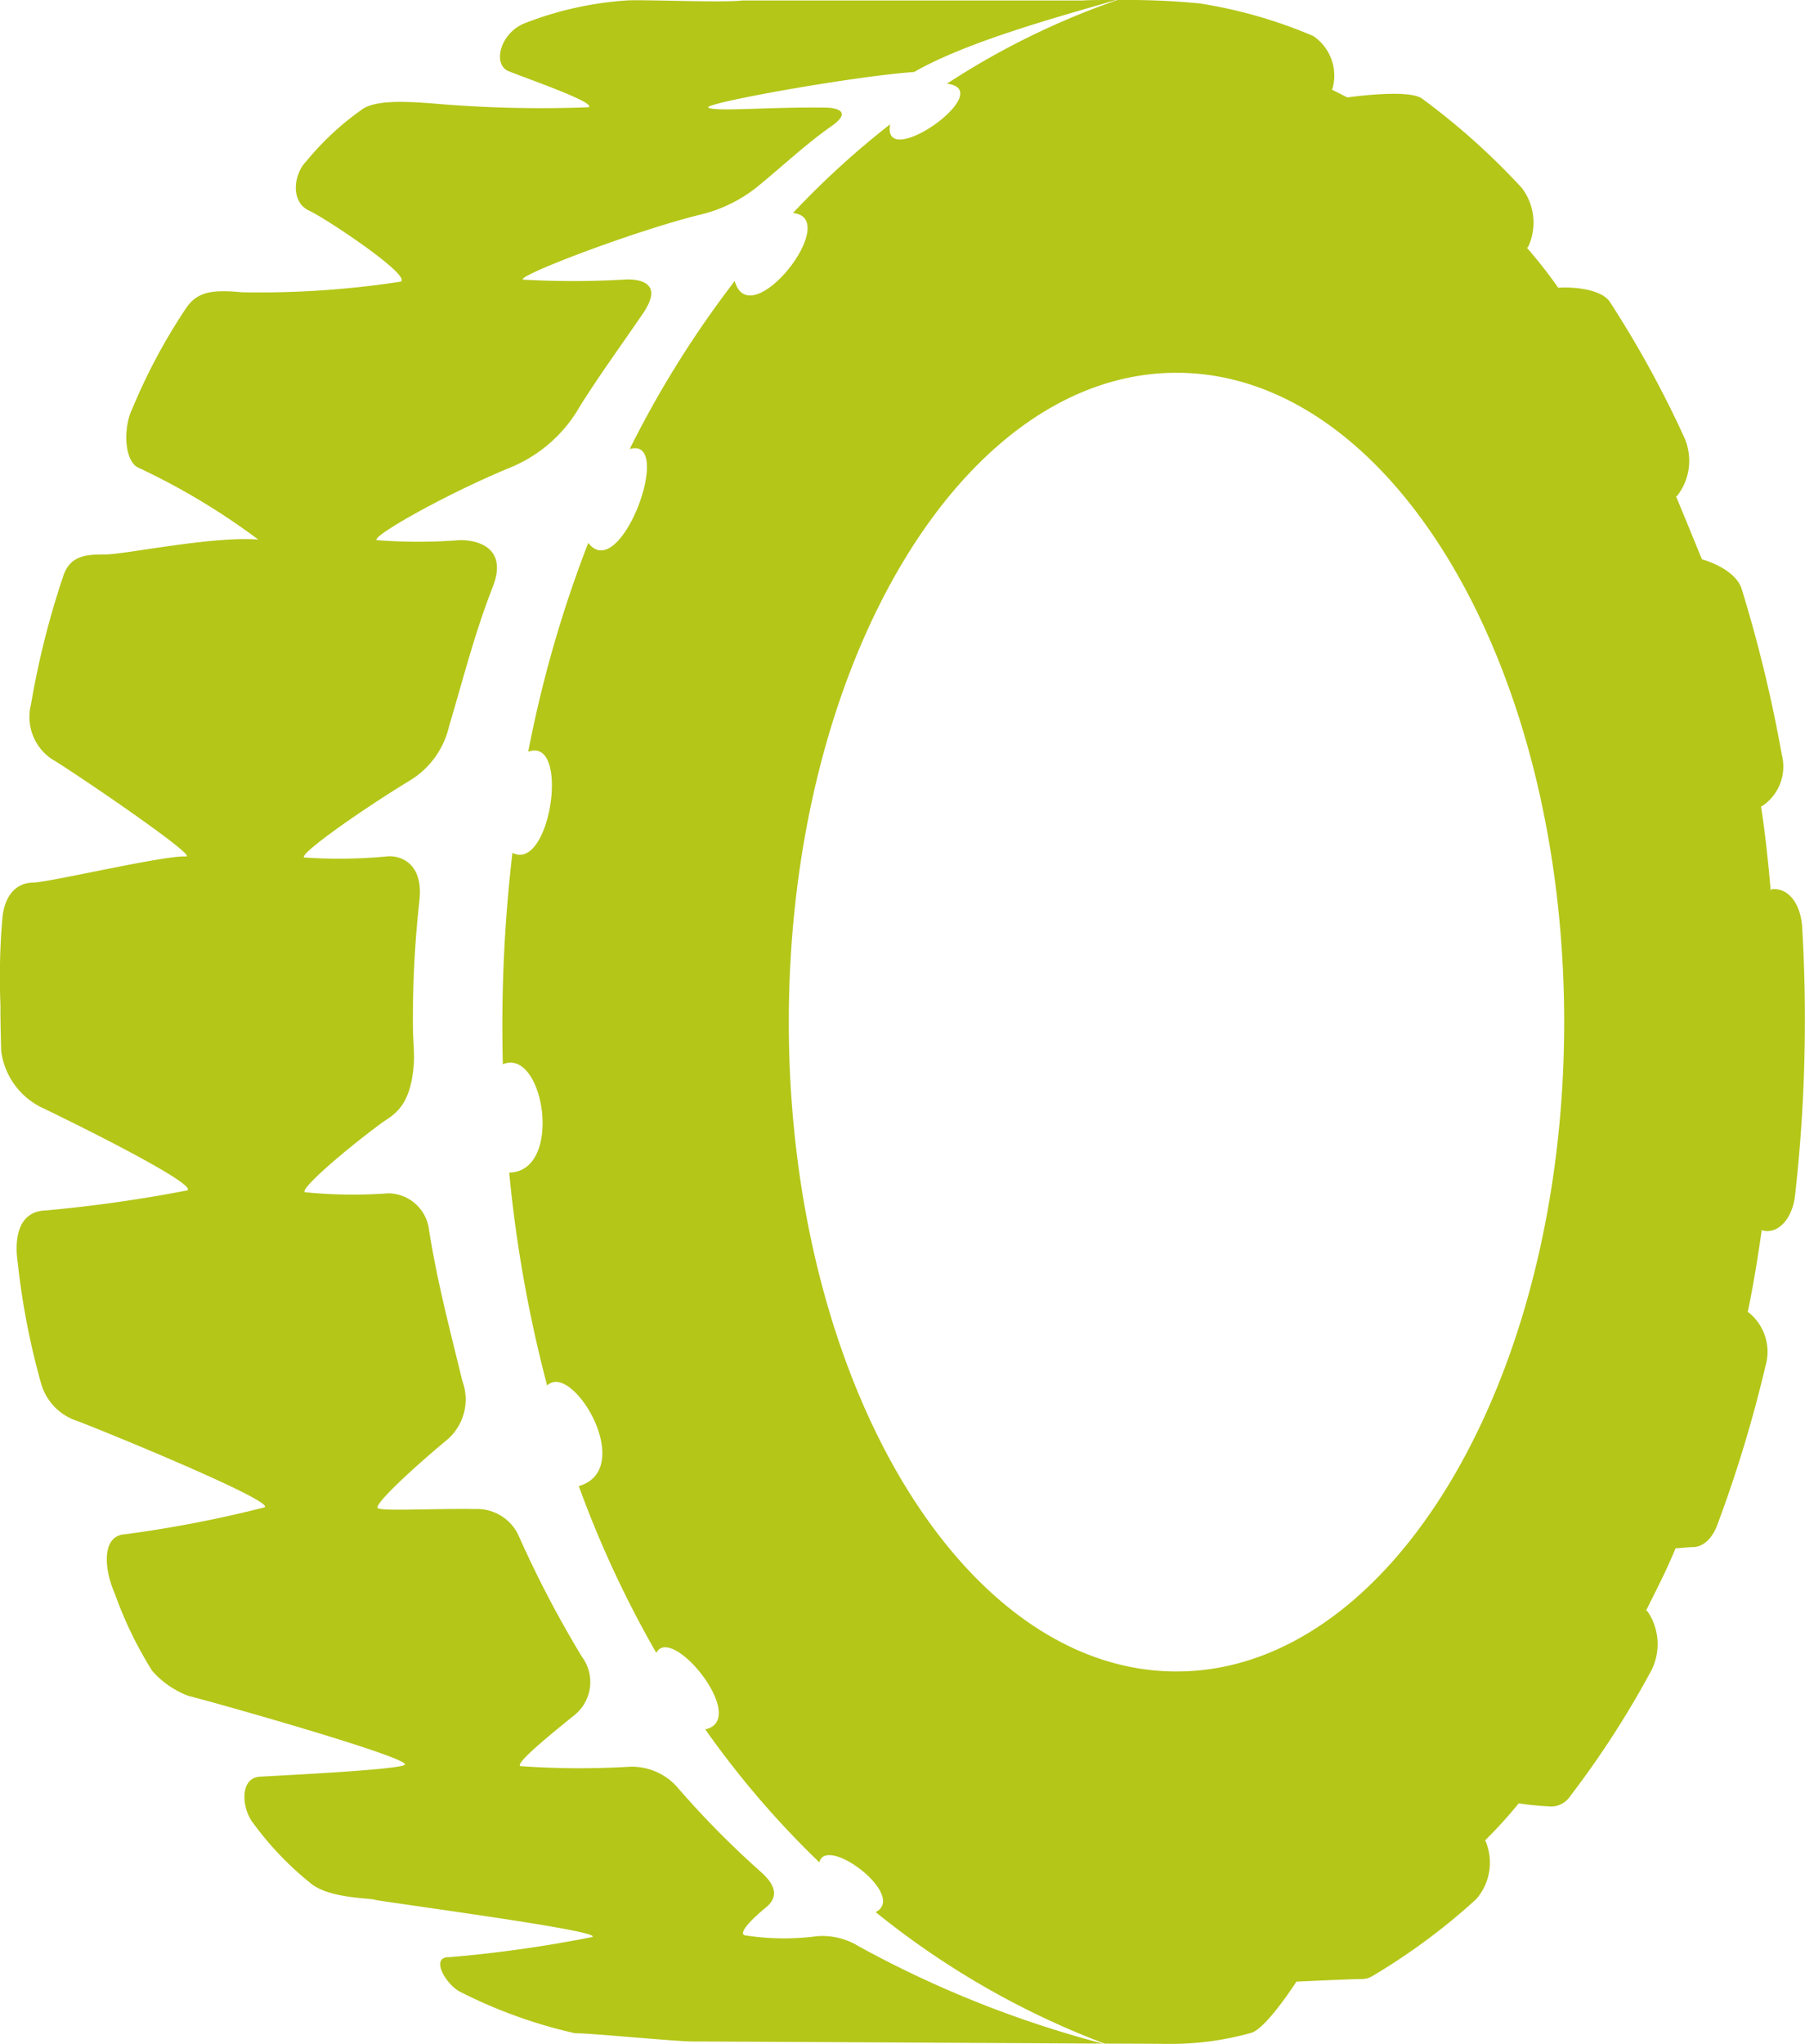 <svg xmlns="http://www.w3.org/2000/svg" width="85" height="96.213" viewBox="0 0 85 96.213"><defs><style>.a{fill:#b4c618;}</style></defs><g transform="translate(-1.515)"><g transform="translate(1.515)"><path class="a" d="M39.981,91.147A11.9,11.9,0,0,1,36.57,91.1c-.266-.126.307-.725,1.021-1.314.829-.685.074-1.384-.326-1.739a42.287,42.287,0,0,1-3.812-3.867,2.86,2.86,0,0,0-2.32-1.01,39.433,39.433,0,0,1-5.114-.03c-.244-.115,1.162-1.288,2.535-2.391a2,2,0,0,0,.366-2.757,50.834,50.834,0,0,1-2.994-5.728A2.147,2.147,0,0,0,23.9,71.038c-2-.03-4.278.107-4.589-.037-.244-.118,1.521-1.784,3.3-3.26A2.5,2.5,0,0,0,23.285,65c-.559-2.313-1.18-4.648-1.562-7.075a1.955,1.955,0,0,0-1.921-1.75,22.969,22.969,0,0,1-3.93-.052c-.241-.115,1.576-1.743,3.575-3.231.54-.4,1.391-.688,1.551-2.768.044-.588-.037-1.18-.037-1.776a50.239,50.239,0,0,1,.3-5.91c.215-1.795-.866-2.157-1.462-2.128a23.87,23.87,0,0,1-3.96.056c-.266-.126,2.379-2.032,4.936-3.6a4.034,4.034,0,0,0,1.876-2.535c.666-2.239,1.232-4.478,2.065-6.591.751-1.909-.785-2.228-1.562-2.213a24.845,24.845,0,0,1-3.893,0c-.3-.141,3.086-2.091,6.239-3.4a6.684,6.684,0,0,0,3.323-2.9c.947-1.51,1.991-2.934,2.972-4.374.966-1.414-.1-1.6-.74-1.6a41.834,41.834,0,0,1-4.907.011c-.34-.155,5.029-2.224,8.256-3.038a6.847,6.847,0,0,0,2.975-1.5c1.1-.907,2.139-1.88,3.29-2.687,1.021-.718.192-.866-.274-.873-2.679-.037-5.118.2-5.517.007s6.842-1.488,9.684-1.684C47.06,1.958,51.32.8,54.077,0c-.714,0-1.317,0-1.551.022H36.488c-.9.115-4.763-.052-5.462,0A16.093,16.093,0,0,0,26.212,1.1c-1.147.463-1.521,1.939-.74,2.254.866.348,4.163,1.491,3.76,1.695A58.912,58.912,0,0,1,21.8,4.862c-1.088-.078-2.6-.174-3.234.289a13.14,13.14,0,0,0-2.627,2.442c-.6.6-.751,1.906.115,2.313.833.385,4.87,3.083,4.33,3.353a43.888,43.888,0,0,1-7.468.5c-1.362-.126-2.08-.048-2.613.71a27.349,27.349,0,0,0-2.553,4.759c-.433.873-.4,2.442.263,2.779A32.282,32.282,0,0,1,13.678,25.4c-2.139-.174-6.276.7-7.2.7s-1.662.048-1.987,1.025a39.894,39.894,0,0,0-1.517,6.036,2.391,2.391,0,0,0,.981,2.572c.81.463,6.942,4.618,6.317,4.585-1.04-.059-6.409,1.217-7.22,1.232s-1.34.648-1.428,1.713a32.43,32.43,0,0,0-.089,4.034c0,.733.015,1.465.037,2.187a3.456,3.456,0,0,0,1.872,2.635c1.214.577,7.442,3.638,6.887,3.919a67.1,67.1,0,0,1-6.668.944c-1.31.041-1.469,1.351-1.317,2.42a34.912,34.912,0,0,0,1.11,5.747,2.6,2.6,0,0,0,1.576,1.7c.7.233,9.5,3.826,8.94,4.108A56.762,56.762,0,0,1,7.4,72.226c-1.106.059-.992,1.632-.485,2.775A18.536,18.536,0,0,0,8.679,78.65a4.25,4.25,0,0,0,1.736,1.192c.7.155,10.709,2.968,10.15,3.245-.463.233-5.813.492-6.805.548s-.862,1.539-.3,2.217a14.814,14.814,0,0,0,2.657,2.779c.884.77,2.946.707,3.083.81,2.061.326,10.731,1.477,10.206,1.743a60.273,60.273,0,0,1-6.709.947c-.966-.044-.189,1.3.5,1.639a23.132,23.132,0,0,0,5.31,1.924.938.938,0,0,0,.2.022c.644,0,4.677.385,5.388.385.914,0,13.292.067,19.35.1a50.487,50.487,0,0,1-11.5-4.585A3.239,3.239,0,0,0,39.981,91.147Z" transform="translate(-1.515)"/></g><path class="a" d="M69.115,43.658c-.067-1.092-.629-1.872-1.425-1.8-.018,0-.037.044-.059.048-.115-1.332-.255-2.653-.455-3.952a.193.193,0,0,0,.052-.007,2.237,2.237,0,0,0,.925-2.435,66.058,66.058,0,0,0-1.88-7.767c-.3-1-1.88-1.417-1.88-1.417s-.747-1.835-1.217-2.96c.015-.019.037-.011.052-.026a2.687,2.687,0,0,0,.329-2.761,49.494,49.494,0,0,0-3.493-6.361c-.507-.777-2.416-.7-2.431-.666a23,23,0,0,0-1.477-1.887c.018-.033.041-.015.056-.048a2.7,2.7,0,0,0-.3-2.772,32.806,32.806,0,0,0-4.7-4.207c-.659-.47-3.515-.052-3.515-.052l-.729-.37c.011-.03.03-.037.033-.059A2.258,2.258,0,0,0,46.1,1.7,22.366,22.366,0,0,0,40.725.159,36.067,36.067,0,0,0,36.869,0a36.484,36.484,0,0,0-8.03,3.941c2.457.292-3.1,4.2-2.672,1.909a40.382,40.382,0,0,0-4.578,4.178c2.354.226-2.024,5.776-2.742,3.2A48.251,48.251,0,0,0,13.9,21.141c2.139-.64-.44,6.4-1.95,4.415a57.01,57.01,0,0,0-2.827,9.832c1.991-.733,1.051,5.68-.744,4.759a69.9,69.9,0,0,0-.474,8.2q0,.883.022,1.754c1.935-.814,2.875,5.051.3,5.1a62.485,62.485,0,0,0,1.787,10.021c1.177-1.158,4.23,3.93,1.491,4.737a50.065,50.065,0,0,0,3.649,7.849c.725-1.388,4.4,3.149,2.305,3.6a43.307,43.307,0,0,0,5.373,6.261c.322-1.321,4.156,1.573,2.653,2.342A39.137,39.137,0,0,0,36.259,96.2c1.935.007,3.216.015,3.216.015a13.916,13.916,0,0,0,3.7-.522c.71-.207,2.124-2.409,2.124-2.409s2.561-.122,3.09-.122a.948.948,0,0,0,.474-.133,29.69,29.69,0,0,0,4.9-3.626,2.614,2.614,0,0,0,.448-2.72c-.011-.022-.03-.022-.033-.044a21.385,21.385,0,0,0,1.588-1.747,14.319,14.319,0,0,0,1.569.148,1.082,1.082,0,0,0,.851-.481,44.245,44.245,0,0,0,3.823-5.917,2.742,2.742,0,0,0-.178-2.79c-.022-.026-.048-.011-.067-.033.529-1.073.914-1.791,1.391-2.938.015.019.588-.052.81-.052.455,0,.888-.363,1.136-1a61.983,61.983,0,0,0,2.283-7.512,2.375,2.375,0,0,0-.8-2.542c-.011,0-.022.007-.033,0,.263-1.273.474-2.572.662-3.886.019,0,.022.033.037.037a.984.984,0,0,0,.226.026c.633,0,1.184-.685,1.3-1.647a73.4,73.4,0,0,0,.466-8.248C69.245,46.574,69.2,45.105,69.115,43.658ZM39.652,78.684C29.568,78.684,21.394,65,21.394,48.118s8.174-30.57,18.258-30.57,18.255,13.684,18.255,30.57S49.739,78.684,39.652,78.684Z" transform="translate(17.267)"/></g></svg>
